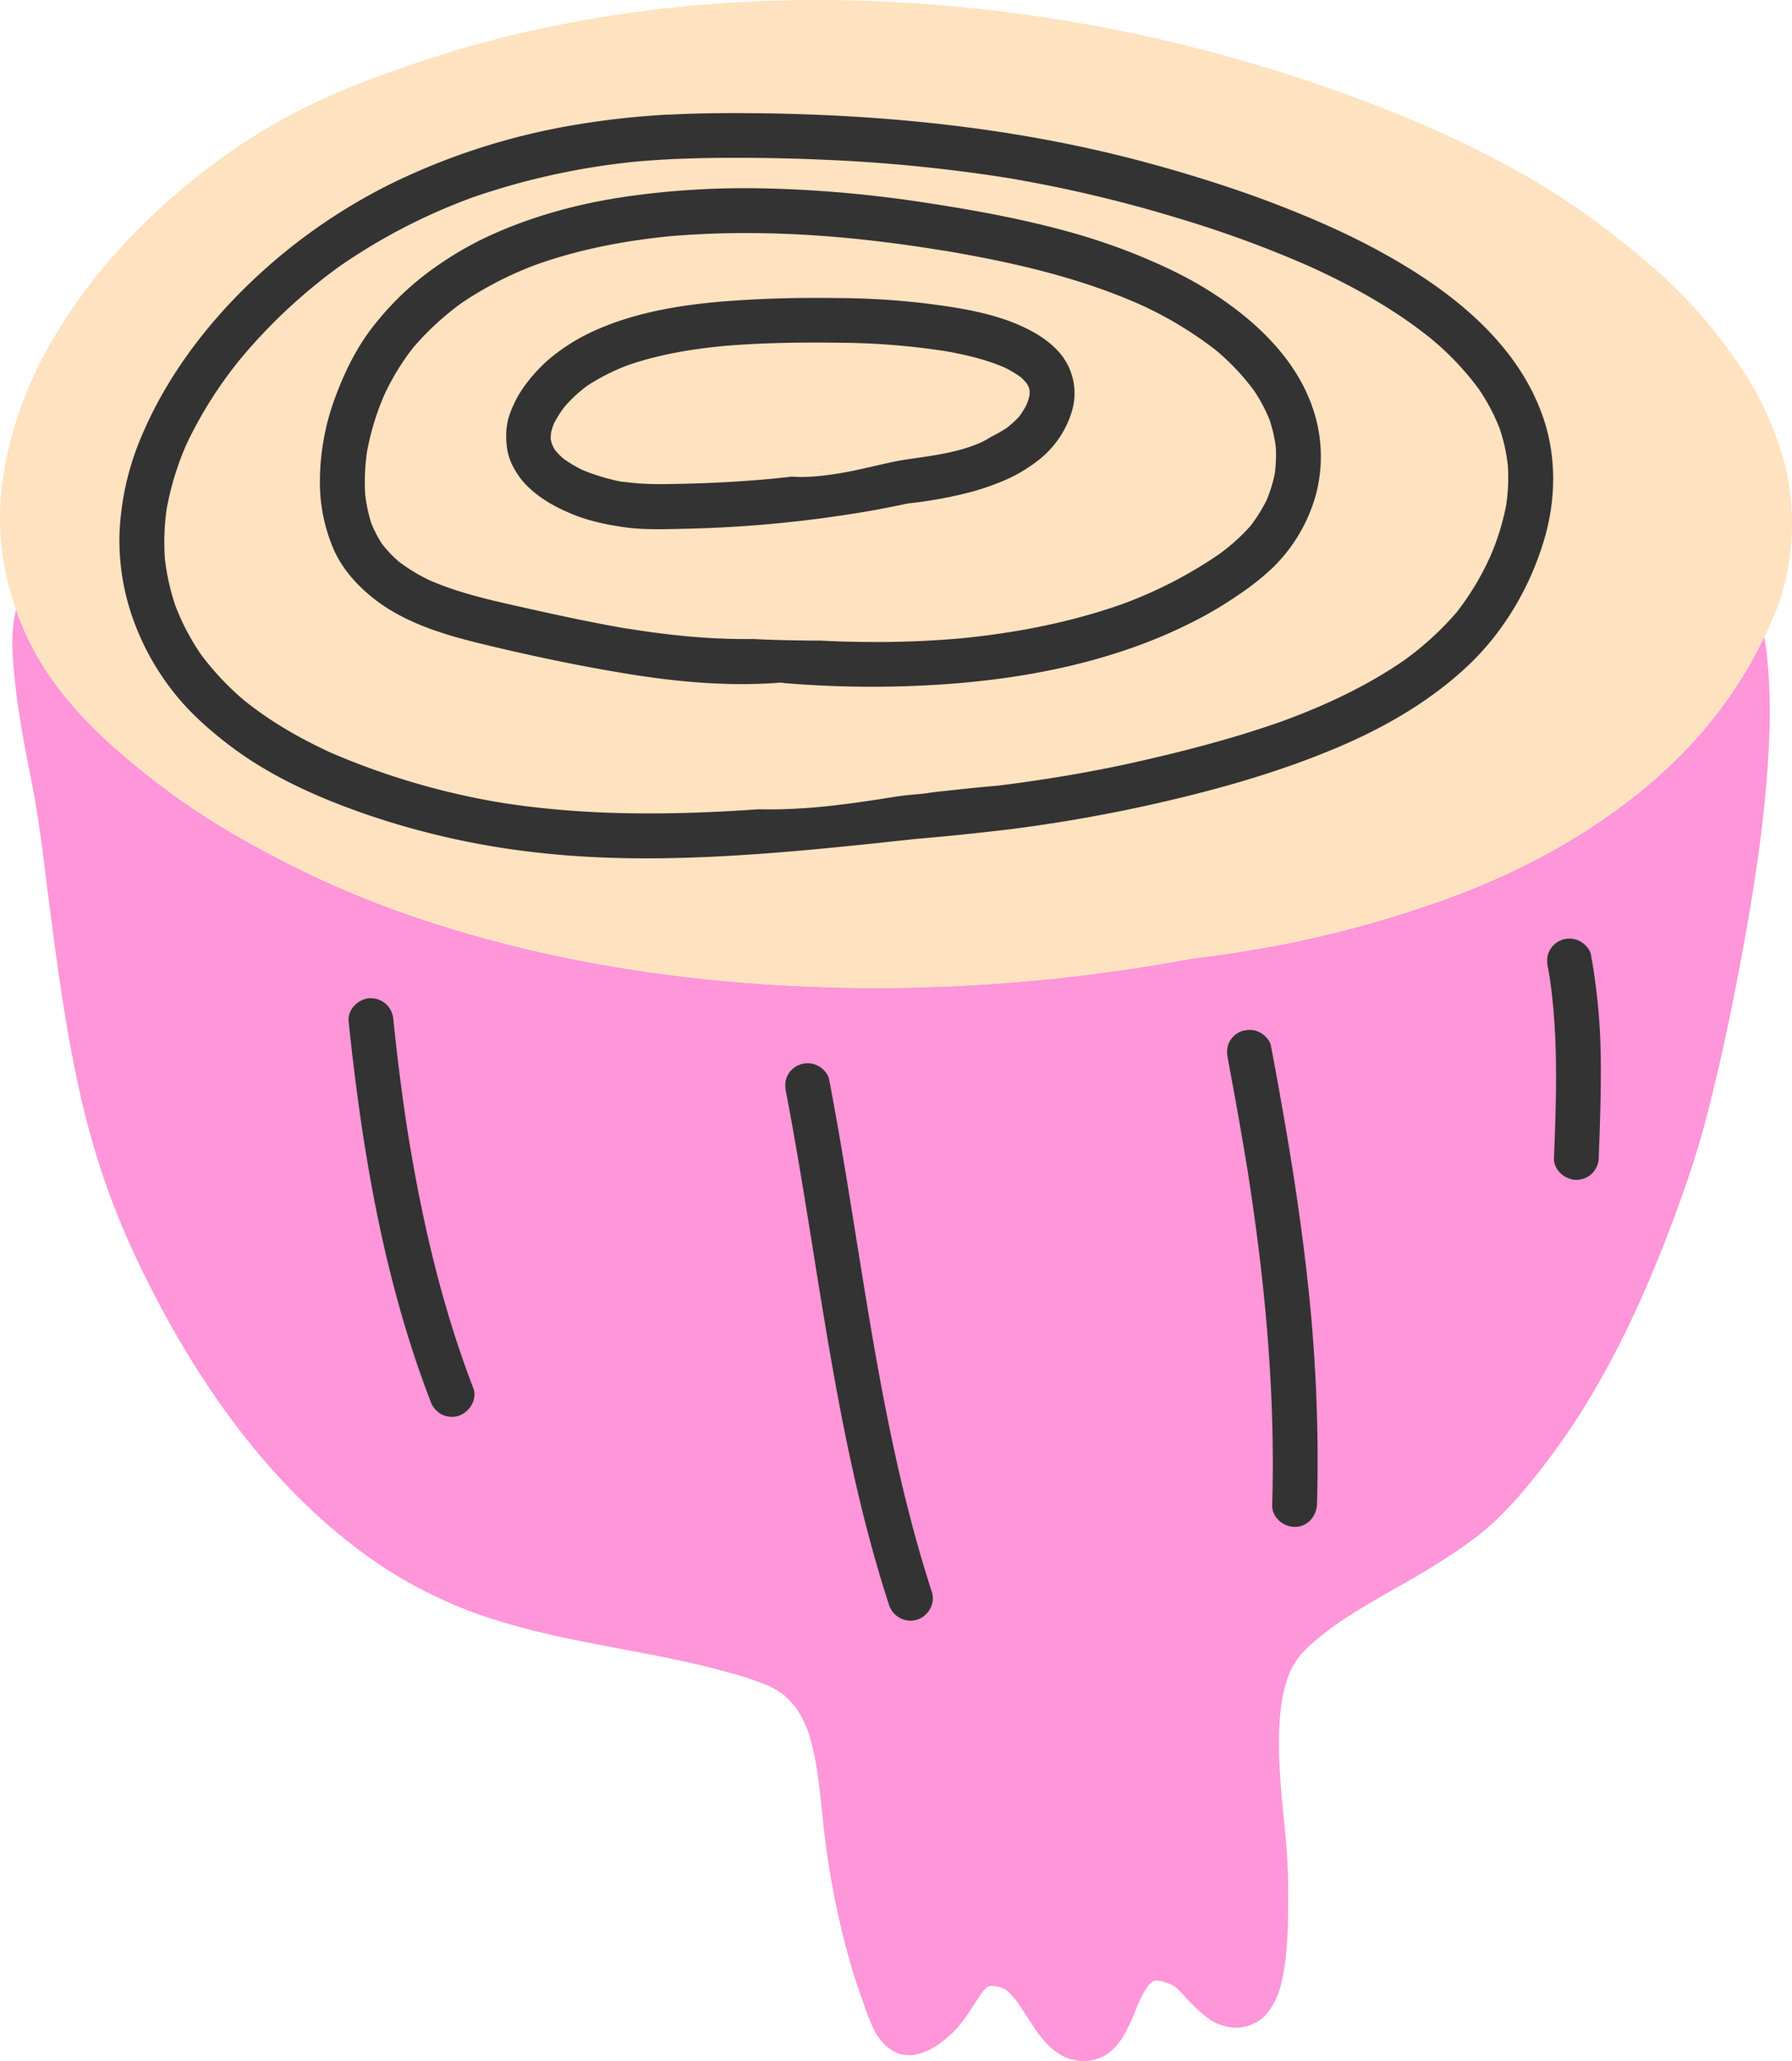 <svg xmlns="http://www.w3.org/2000/svg" width="905.61" height="1041.07" viewBox="0 0 905.61 1041.07"><g id="Слой_2" data-name="Слой 2"><g id="vegetables05_352648336"><g id="vegetables05_352648336-2" data-name="vegetables05_352648336"><path d="M6.83 315c-1.32 10.18-.18 20.75.93 31 1.29 11.87 3.34 23.4 5.16 33.28.63 3.31 1.29 6.59 1.92 9.9 1 5.16 2 10.34 2.93 15.54 2.05 11.63 3.54 23.58 5 35.16l1.21 9.7.33 2.55c4.17 32.35 8.49 65.81 15.69 98.2a413.84 413.84.0 0 0 13.83 48.85 404.78 404.78.0 0 0 19.35 45.29c30.5 61.94 68.11 109.42 111.75 141.11a226.73 226.73.0 0 0 41.29 23.65c13.12 5.89 28 10.74 46.78 15.29 13.62 3.29 27.62 5.91 41.14 8.47 18 3.41 36.67 6.9 54.63 12a163.54 163.54.0 0 1 19.84 6.62 53.15 53.15.0 0 1 7.81 4.82 54.56 54.56.0 0 1 6 6.42 61.59 61.59.0 0 1 5.81 11.3c4.22 12.66 5.64 26.15 7 39.22.33 3.21.68 6.39 1 9.58a422.27 422.27.0 0 0 14.6 72.5c1.62 5.38 3.47 10.64 5.34 15.94a125.77 125.77.0 0 0 5.4 13.73c3.06 6.29 9.25 13 17.49 13 .36.0.68.0 1 0a19.6 19.6.0 0 0 5.61-1 32.22 32.22.0 0 0 7-3.39 54.16 54.16.0 0 0 11.07-9.3 89.5 89.5.0 0 0 8-11.12c1.65-2.55 3.26-5.08 5.08-7.5a28.6 28.6.0 0 1 2.07-2l.84-.43 1-.23c.81.0 1.64.08 2.48.16a37.81 37.81.0 0 1 4.11 1.21 13.65 13.65.0 0 1 1.7 1.09 43.55 43.55.0 0 1 5.35 6.09c1.45 2.09 2.84 4.22 4.2 6.36l2.38 3.64c3 4.58 5.83 8.67 9.5 12.06 4 3.71 8.08 6 12.23 6.77a28.71 28.71.0 0 0 4.88.61 23.42 23.42.0 0 0 8.54-1.75c5.81-2.2 10-7.91 12.43-12.3a126.23 126.23.0 0 0 5.38-11.65c.69-1.67 1.39-3.34 2.1-5a52 52 0 0 1 4.37-7.58 18.67 18.67.0 0 1 1.82-1.75c.28-.15.58-.33.91-.48s.61-.15.94-.2a19.38 19.38.0 0 1 2.19.13 31.61 31.61.0 0 1 5.26 1.77 20.61 20.61.0 0 1 2.81 1.61c1.94 1.8 3.76 3.77 5.58 5.76a82.52 82.52.0 0 0 8.85 8.42 25.59 25.59.0 0 0 15.94 6.19 19 19 0 0 0 6.32-1.09 20.3 20.3.0 0 0 8.72-5.45 34.36 34.36.0 0 0 5.68-9.38 41.34 41.34.0 0 0 2.48-8.06 115.93 115.93.0 0 0 2-12.46 241.88 241.88.0 0 0 1.06-27.22c0-2.65.0-5.28.0-7.91.1-11.49-1.06-23.17-2.2-34.44-.33-3.46-.68-7-1-10.41-1.31-15.8-2.4-32.63.16-49.38a74.72 74.72.0 0 1 4.22-14.56 50.59 50.59.0 0 1 4.6-7.4c5.38-6.12 12-11.2 17.69-15.39 10.28-7.18 21.37-13.47 32.11-19.59l3-1.66c11.45-6.55 24.84-14.53 37.33-24.16 12.78-9.86 23.17-22.49 31.89-33.56a353.05 353.05.0 0 0 26.73-39.5c14.74-25 28-53.8 40.69-88 4.83-13 10.92-30.2 15.54-47.71 6.62-25.12 12.69-52.79 18.58-84.64 6-32.44 12.33-71 13.87-110.55a294.34 294.34.0 0 0-.94-38.29c-.4-4.15-1-8.11-1.69-11.91L890 324.94a218.39 218.39.0 0 1-42 57.82c-31.57 31.42-74.68 57-124.66 74a557.23 557.23.0 0 1-76.22 20.5c-14.61 2.78-29.44 5.08-44.15 6.82-4.75.88-9.47 1.74-14.25 2.55A871.57 871.57.0 0 1 443 499.06c-9.17.0-18.4-.18-27.42-.45-63.68-2.08-123.37-11-177.4-26.51C208 463.43 181.55 453.57 157.39 442c-30.53-14.65-54.26-28.65-74.68-44.09C60.1 380.74 34.8 359.46 18.83 331.49A144.75 144.75.0 0 1 8.09 308a66 66 0 0 0-1.26 7z" fill="#fe96d9"/><path d="M413.05.0c-59.12.0-116.31 7.34-170 21.81-14.16 3.81-29.33 8.66-47.75 15.27a383.74 383.74.0 0 0-43.44 18.37c-24.12 12.15-47.83 28.7-70.47 49.19-21.86 19.86-40.79 43-54.75 66.85C11.64 197.2 2.82 223.86.47 250.74c-2.35 27.17 4.17 55.85 18.35 80.76 16 28 41.27 49.25 63.91 66.38 20.4 15.43 44.13 29.44 74.66 44.1 24.15 11.58 50.56 21.44 80.75 30.13 54 15.5 113.7 24.41 177.39 26.48 9 .31 18.26.46 27.42.46a870.72 870.72.0 0 0 145.77-12.41c4.78-.81 9.5-1.64 14.25-2.53 14.69-1.76 29.55-4.06 44.15-6.82a556.61 556.61.0 0 0 76.2-20.5c50-17 93.11-42.63 124.66-74A218.59 218.59.0 0 0 890 325c2.8-5.66 6-12.37 8.6-19.26A117.38 117.38.0 0 0 904 284.47a125.84 125.84.0 0 0-.28-41.72c-1.87-11.17-6-23.32-12.46-37.14-5.35-11.33-12.7-22.72-23.81-36.93-15.09-19.32-34.91-37.7-62.36-57.83-19.64-14.36-42-27.4-68.34-39.88C709.81 58.21 680.15 46.79 646 36.06A786.73 786.73.0 0 0 444.87.71C434.2.24 423.49.0 413.05.0z" fill="#ffe2bf"/><path d="M789.93 474.59a11.39 11.39.0 0 0-6.82 5.56c-1.5 2.83-1.42 5.48-.86 8.49.29 1.61.59 3.21.86 4.81 4.51 30.32 3.39 61 2.22 91.55-.25 6.16 5.79 11.17 11.65 11a11.52 11.52.0 0 0 7.91-3.56 11.78 11.78.0 0 0 3.06-8.09c.65-17 1.26-33.91 1-50.87A310.91 310.91.0 0 0 804 482.25c-.53-2.83-3.11-5.51-5.56-6.8a11.3 11.3.0 0 0-8.49-.86z" fill="#333"/><path d="M628.17 520.66a11.35 11.35.0 0 0-6.82 5.56c-1.49 2.81-1.42 5.49-.86 8.5 3.53 18.81 6.92 37.67 10 56.58 8.79 55.9 14.11 112.3 12.43 169-.2 6.17 5.76 11.15 11.65 11 6.44-.18 10.79-5.48 11-11.65a817.38 817.38.0 0 0-5-114.73c-4.32-39.09-11-77.91-18.25-116.55-.53-2.85-3.11-5.51-5.56-6.82a11.37 11.37.0 0 0-5.29-1.3 11.57 11.57.0 0 0-3.2.46z" fill="#333"/><path d="M404.89 537.55a11.35 11.35.0 0 0-6.8 5.56c-1.49 2.81-1.44 5.48-.86 8.49 16.6 86.48 24.61 174.85 52 258.95a11.47 11.47.0 0 0 14.05 7.68c5.78-1.72 9.57-8.21 7.65-14.07-27.31-84.1-35.33-172.45-51.93-258.95-.55-2.83-3.11-5.51-5.56-6.8a11.35 11.35.0 0 0-8.51-.86z" fill="#333"/><path d="M187.18 504.21c-5.81.18-11.6 5.51-11 11.65 6.75 65 17.74 130.5 41.29 191.73a12.08 12.08.0 0 0 5.56 6.8 11.45 11.45.0 0 0 8.49.86c5.56-1.64 9.88-8.32 7.69-14-15.93-41.34-25.92-84.69-33-128.36-3-19.15-5.41-38.38-7.41-57.66a11.93 11.93.0 0 0-3.56-7.88 11.31 11.31.0 0 0-7.74-3.09z" fill="#333"/><path d="M367.24 152.12c-24.87 2-50.22 6.17-72.61 17.74a101.4 101.4.0 0 0-14.83 9.66 77.3 77.3.0 0 0-13.09 13.29 57.3 57.3.0 0 0-8.87 15.77c-2.2 5.76-2.4 11.95-1.59 18A30.1 30.1.0 0 0 260 237a38.74 38.74.0 0 0 7.79 9.78c6.49 6 14.17 10 22.31 13.29 7.91 3.16 16.25 4.88 24.64 6.14 10.13 1.54 20.54 1.11 30.75.91a626.11 626.11.0 0 0 79.86-6.75q16.83-2.46 33.48-6.06a216 216 0 0 0 33-6.09 133.92 133.92.0 0 0 16.78-6A78.49 78.49.0 0 0 524.09 233a49.27 49.27.0 0 0 17.49-24.89 31.7 31.7.0 0 0-2-23.83c-3.51-6.92-9.93-12.23-16.52-16.05-15.6-9-34.3-12.18-51.88-14.53a385.68 385.68.0 0 0-46.93-3.13c-3.74-.05-7.48-.08-11.2-.08-15.29.0-30.6.43-45.81 1.67zM314.7 243.43a101.3 101.3.0 0 1-20.27-6 60.83 60.83.0 0 1-10-6 39.23 39.23.0 0 1-4-4.19 28.67 28.67.0 0 1-1.54-3 22.54 22.54.0 0 1-.58-2.53c0-1 .05-2 .15-3.05a36.54 36.54.0 0 1 1.44-4.63 53.29 53.29.0 0 1 5.64-8.82 69.42 69.42.0 0 1 11.24-10.36 105 105 0 0 1 20.45-10.34c15.66-5.45 32.12-8.16 48.59-9.75 19.81-1.67 39.75-1.89 59.62-1.62a366.6 366.6.0 0 1 52.15 4.2c10.14 1.79 20.27 4.14 29.75 8.16a51.59 51.59.0 0 1 8.62 5.13 31.45 31.45.0 0 1 2.88 3c.4.68.75 1.34 1.08 2a16.22 16.22.0 0 1 .43 1.87 23 23 0 0 1-.1 2.35 33.4 33.4.0 0 1-1.36 4.33 40.31 40.31.0 0 1-3.72 6.09 46.68 46.68.0 0 1-6.59 6 68.89 68.89.0 0 1-7.61 4.32 41.12 41.12.0 0 1-7.33 3.81c-8.69 3.49-18 5.11-27.24 6.5-4.32.63-8.67 1.19-13 2-2.41.43-4.78 1-7.16 1.52-3.33.76-6.64 1.54-10 2.27a185.38 185.38.0 0 1-21.83 3.74c-3.19.28-6.37.54-9.58.51-1.57.0-3.13-.07-4.69-.18q-7.2.82-14.41 1.49c1-.1 1.92-.17 2.88-.27q-21.15 1.89-42.43 2.37c-3.89.1-7.79.2-11.7.2a137.8 137.8.0 0 1-19.89-1.23zm49.68-68.51-.91.07.91-.07z" fill="#333"/><path d="M415.07 237.18l-.08.06 2.26-.26-2.18.2z" fill="#333"/><path d="M314.82 99.56c-24 3.62-47.74 10.19-69.7 20.57a174.73 174.73.0 0 0-30.27 18.58 145.31 145.31.0 0 0-25.22 24.84c-9.08 11.12-15.55 24.39-20.45 37.78a122.56 122.56.0 0 0-7.5 43.67 85.2 85.2.0 0 0 6.92 32.44c4.27 9.81 11.63 18 19.89 24.62 15.29 12.18 34.65 18.19 53.37 22.79 25.73 6.29 51.76 11.78 77.94 15.95 24.63 3.89 49.85 6 74.8 4a13.43 13.43.0 0 0 1.72.25 531.4 531.4.0 0 0 84.35.35c29.44-2.3 58.7-7.22 86.75-16.58a254 254 0 0 0 40.23-17.18 192.75 192.75.0 0 0 17.16-10.44 133.14 133.14.0 0 0 18.35-14.4 82 82 0 0 0 21.71-36.44 74.87 74.87.0 0 0-.56-41.39c-8.19-27.47-30.85-48.22-54.51-62.85-12.1-7.46-25.17-13.42-38.36-18.65a327.94 327.94.0 0 0-38.33-12.26c-22.27-5.76-45.09-9.78-67.83-13.19a626.74 626.74.0 0 0-73.79-6.72q-7.17-.22-14.38-.23a421.49 421.49.0 0 0-62.29 4.47zm2.09 218c-19.73-3.39-39.27-7.73-58.77-12.13-13.8-3.11-27.6-6.52-40.61-12.11a89 89 0 0 1-16-9.65 61.67 61.67.0 0 1-8.59-9.1 62 62 0 0 1-5.25-10.13 77.18 77.18.0 0 1-3.16-15 104.67 104.67.0 0 1 1-21.58 133.69 133.69.0 0 1 8.51-28 123.34 123.34.0 0 1 14.69-24.16A140.87 140.87.0 0 1 233.37 153a179.69 179.69.0 0 1 38.11-19.51c21.43-7.55 43.82-11.82 66.38-14.1 45.79-4 92-.43 137.3 6.95-.38-.08-.73-.13-1.11-.2l2.58.43h-.26.31.0.25.0c33.82 5.74 67.57 13.27 99 27.15a190.94 190.94.0 0 1 38.74 23.35 118.72 118.72.0 0 1 19 20.14 80.12 80.12.0 0 1 7.94 14.91 70.7 70.7.0 0 1 3.16 14.1 74.86 74.86.0 0 1-.53 13 73.93 73.93.0 0 1-4 13.1 76.5 76.5.0 0 1-8.44 13.52A98.38 98.38.0 0 1 616 280a220.76 220.76.0 0 1-49.48 25.37C539.9 314.67 512 320 483.9 322.6c-12.44 1.06-24.92 1.6-37.41 1.7-1.71.0-3.43.0-5.14.0q-13.46.0-26.9-.73h-4.77c-9.62-.07-19.28-.28-28.92-.77-1.59.0-3.17.0-4.76.0-19.79.0-39.52-2.13-59.09-5.31zm23.58-198.4c-.45.0-.93.07-1.39.13.46-.06.94-.08 1.39-.13zm-67 13.59-1.85.69 1.85-.69zM633.33 264.08c-.18.22-.38.43-.56.65.18-.22.36-.43.56-.65zm-65.25 40.71a5.74 5.74.0 0 0-.58.2 5.74 5.74.0 0 1 .58-.2zM316.94 317.57c.73.11 1.52.23 2.27.38l-2.27-.38zm169.79 4.78-1.44.13c.48-.05 1-.1 1.44-.13z" fill="#333"/><path d="M476.37 126.54l-1.21-.19 1.21.19z" fill="#333"/><path d="M476.73 126.6h0z" fill="#333"/><path d="M476.84 126.62h-.11.11z" fill="#333"/><path d="M476.85 126.63 476.84 126.62 476.85 126.63v0 0z" fill="#333"/><path d="M337.74 57.87A421 421 0 0 0 290 63.18a339.1 339.1.0 0 0-89.86 28.4 286.67 286.67.0 0 0-76.52 54C101 167.9 82 194.13 70.15 223.7a139.44 139.44.0 0 0-9.73 45.13A118.07 118.07.0 0 0 68 314.73 128.19 128.19.0 0 0 87.23 349c7.94 10.31 17.67 19 28 26.94 20.55 15.87 44.88 26.74 69.3 35.23A403.07 403.07.0 0 0 274.64 431c38.82 4.12 78 2.78 116.9-.25 23.66-1.85 47.24-4.37 70.81-6.93q22.56-1.92 45.06-4.57l2.52-.31h-.24.37.13.2a.71.71.0 0 0-.2.0h-.1c.13.0.25.0.38-.05A781 781 0 0 0 600.58 402c25.58-6.34 50.87-14.1 75.18-24.36 23.91-10.11 47-23.4 66-41.29 18.22-17.19 31.39-39.6 38.54-63.53 5.79-19.31 6.39-40.36.3-59.67-12.31-38.89-46.6-65.83-81-84.91-18.92-10.54-38.94-19.15-59.21-26.76-18.39-6.87-37.14-12.76-56-18-64-17.87-130.42-25.17-196.76-26.21-5.53-.07-11.07-.13-16.6-.13-11.09.0-22.19.21-33.26.81zM324.6 81.38c13.83-1.17 27.67-1.55 41.55-1.65q24.9-.15 49.81.94a812.21 812.21.0 0 1 95.54 9.58h-.22c.22.0.43.08.65.1.0.0.05.0.08.0h0c.48.1 1 .17 1.42.25l-.46-.08c.25.0.48.08.71.1h-.25a684.27 684.27.0 0 1 83.62 20.11 565.73 565.73.0 0 1 65.55 24.19c21.5 9.85 42.35 21.4 60.77 36.29a144.39 144.39.0 0 1 23.86 25.17 100.79 100.79.0 0 1 10.59 19.94 88.3 88.3.0 0 1 4.19 18.8 93.58 93.58.0 0 1-.86 20.14 123.47 123.47.0 0 1-8.06 25.9 138.62 138.62.0 0 1-17 28.18A154 154 0 0 1 709.8 333.4c-18.77 13-39.6 22.72-61 30.63-24.19 8.64-49 15.08-74 20.75-23.3 5.25-46.83 9.12-70.51 12.1-11.19.91-22.38 2.17-33.55 3.42-1.09.2-2.19.36-3.29.5-3.67.43-7.33.65-11 1.11-4 .48-7.93 1.19-11.9 1.79-4.2.63-8.37 1.27-12.56 1.85-8.37 1.11-16.78 2.1-25.22 2.68-4.22.27-8.44.5-12.66.58-3.66.07-7.32.05-11 0-44.32 3.1-88.89 3.46-132.86-3.83l2.85.46a371.57 371.57.0 0 1-85.64-25.12c-15.49-7.08-30.27-15.52-43.59-26.13a139.62 139.62.0 0 1-22.39-23.71 118.92 118.92.0 0 1-12.76-24.28A111.69 111.69.0 0 1 83.32 282a118.81 118.81.0 0 1 .93-25.07 147.58 147.58.0 0 1 10-32.57A212.51 212.51.0 0 1 121.75 181a275.9 275.9.0 0 1 50.19-46.72.93.93.0 0 0 .18-.13l.82-.58-.77.56a297 297 0 0 1 65.88-34.12c-.63.23-1.29.46-2 .68a362.34 362.34.0 0 1 88.5-19.35zm-1.51.12c-.41.0-.81.08-1.22.1.41.0.81-.07 1.22-.1zm398.77 88.4 1.08.88c-.35-.28-.73-.58-1.08-.88zm31.08 111.77c-.18.35-.33.73-.5 1.11.17-.38.32-.76.5-1.11zM83.42 283.36c0 .28.0.53.0.79.0-.26.0-.51.0-.79zm81.8 96c.76.3 1.49.65 2.22 1l-2.22-1zm343 39.8h0zm-.27.0c-.08.0-.16.0-.26.0.1.0.18.0.26.0z" fill="#333"/><path d="M512 90.35h0z" fill="#333"/><path d="M509.93 419h.13-.13z" fill="#333"/><path d="M512 90.34h-.07l-.43-.07.5.08z" fill="#333"/><path d="M37.48 176.47l-.1.07.15-.1h-.05z" fill="#333"/><path d="M510.47 418.9h-.08.21z" fill="#333"/></g></g></g></svg>